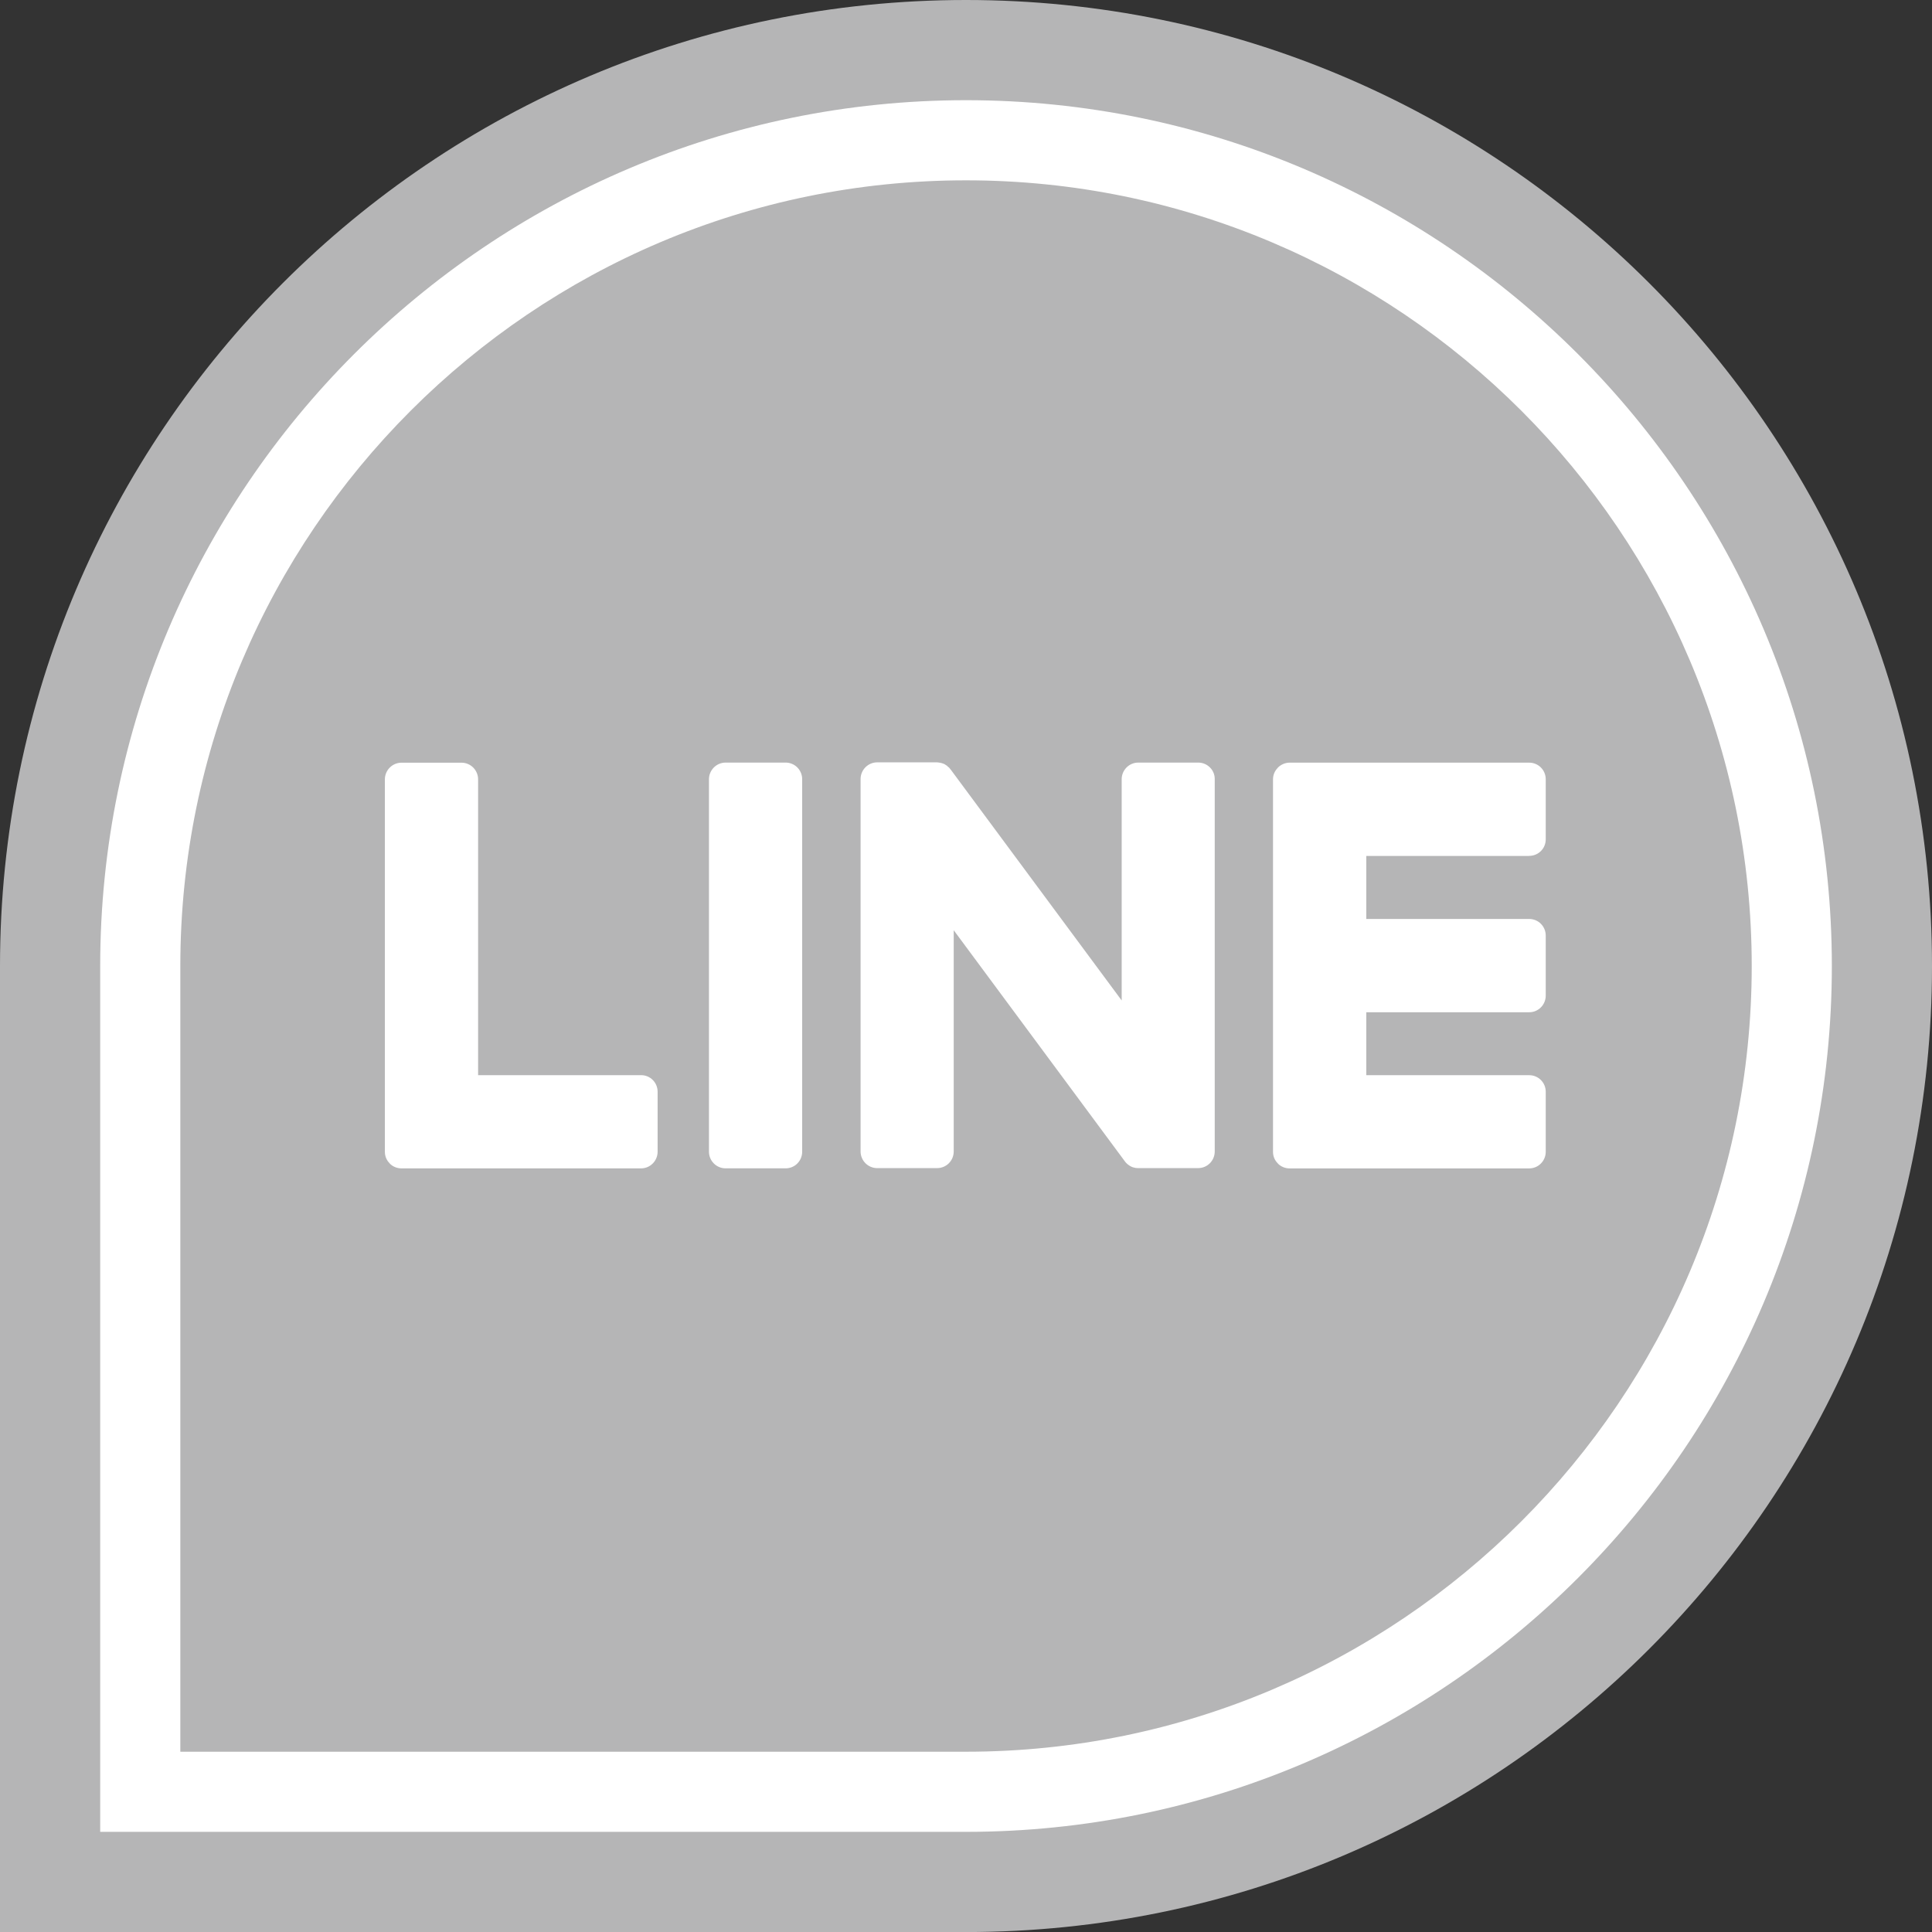 <?xml version="1.0" encoding="utf-8"?>
<!-- Generator: Adobe Illustrator 15.0.2, SVG Export Plug-In . SVG Version: 6.00 Build 0)  -->
<!DOCTYPE svg PUBLIC "-//W3C//DTD SVG 1.1//EN" "http://www.w3.org/Graphics/SVG/1.1/DTD/svg11.dtd">
<svg version="1.1" id="圖層_1" xmlns="http://www.w3.org/2000/svg" xmlns:xlink="http://www.w3.org/1999/xlink" x="0px" y="0px"
	 width="42.246px" height="42.247px" viewBox="0 0 42.246 42.247" enable-background="new 0 0 42.246 42.247" xml:space="preserve">
<rect x="0" y="0" width="42.246" height="42.247" fill="#333333" stroke="none"/>
<g>
	<path fill="#B5B5B6" d="M21.123,0C9.456,0,0,9.458,0,21.124v21.123h21.123c11.667,0,21.123-9.458,21.123-21.123
		C42.246,9.458,32.79,0,21.123,0z"/>
	<g>
		<path fill="#FFFFFF" d="M21.123,3.943c9.474,0,17.181,7.707,17.181,17.181c0,9.473-7.707,17.18-17.181,17.18H3.943v-17.18
			C3.943,11.65,11.65,3.943,21.123,3.943 M21.123,2.191c-10.439,0-18.932,8.494-18.932,18.933v17.18v1.752h1.752h17.18
			c10.439,0,18.933-8.492,18.933-18.932S31.563,2.191,21.123,2.191L21.123,2.191z"/>
	</g>
	<g>
		<g id="g7966_1_" transform="matrix(1.664,0,0,1.664,441.593,393.769)">
			<path id="path7968_1_" fill="#FFFFFF" d="M-255.057-226.619h-0.788c-0.121,0-0.219,0.099-0.219,0.219v4.894
				c0,0.121,0.098,0.219,0.219,0.219h0.788c0.121,0,0.218-0.097,0.218-0.219v-4.894
				C-254.839-226.521-254.936-226.619-255.057-226.619"/>
		</g>
		<g id="g7970_1_" transform="matrix(1.664,0,0,1.664,483.5,393.769)">
			<path id="path7972_1_" fill="#FFFFFF" d="M-274.819-226.619h-0.788c-0.121,0-0.218,0.099-0.218,0.219v2.907l-2.243-3.029
				c-0.006-0.008-0.012-0.015-0.018-0.022l-0.001-0.002c-0.004-0.005-0.009-0.009-0.013-0.013c-0.002-0.001-0.002-0.002-0.005-0.003
				c-0.004-0.005-0.007-0.007-0.012-0.011c-0.001-0.002-0.003-0.003-0.004-0.005c-0.005-0.002-0.009-0.005-0.012-0.007
				c-0.002-0.002-0.005-0.004-0.006-0.004c-0.005-0.003-0.008-0.005-0.012-0.008c-0.002-0.002-0.005-0.002-0.007-0.003
				c-0.004-0.002-0.008-0.005-0.012-0.005c-0.002-0.001-0.006-0.002-0.008-0.003c-0.004-0.001-0.008-0.003-0.013-0.004
				c-0.002-0.001-0.004-0.001-0.006-0.002c-0.004,0-0.009-0.001-0.012-0.003c-0.004,0-0.006,0-0.011-0.001
				c-0.003-0.001-0.008-0.001-0.01-0.002c-0.005,0-0.008,0-0.012-0.001c-0.004,0-0.006-0.001-0.008-0.001h-0.788
				c-0.12,0-0.218,0.099-0.218,0.219v4.894c0,0.121,0.098,0.219,0.218,0.219h0.788c0.12,0,0.218-0.097,0.218-0.219v-2.907
				l2.246,3.033c0.015,0.022,0.034,0.04,0.055,0.054c0.001,0.001,0.002,0.002,0.002,0.002c0.005,0.003,0.01,0.006,0.013,0.008
				c0.003,0.001,0.005,0.002,0.006,0.004c0.004,0.002,0.008,0.004,0.011,0.005c0.004,0.002,0.006,0.003,0.01,0.005
				c0.002,0,0.005,0.002,0.006,0.002c0.005,0.002,0.011,0.004,0.015,0.005c0.001,0,0.004,0,0.004,0
				c0.016,0.006,0.036,0.008,0.056,0.008h0.788c0.12,0,0.218-0.097,0.218-0.219v-4.894
				C-274.601-226.521-274.699-226.619-274.819-226.619"/>
		</g>
		<g id="g7974_1_" transform="matrix(1.664,0,0,1.664,426.917,362.044)">
			<path id="path7976_1_" fill="#FFFFFF" d="M-248.136-203.446h-2.142v-3.887c0-0.121-0.098-0.219-0.218-0.219h-0.789
				c-0.12,0-0.218,0.099-0.218,0.219v4.893v0.001c0,0.06,0.023,0.112,0.062,0.151c0,0.001,0.001,0.002,0.002,0.002
				c0.001,0.002,0.003,0.002,0.003,0.005c0.04,0.038,0.093,0.06,0.151,0.06l0,0h3.149c0.12,0,0.217-0.099,0.217-0.219v-0.788
				C-247.919-203.348-248.015-203.446-248.136-203.446"/>
		</g>
		<g id="g7978_1_" transform="matrix(1.664,0,0,1.664,517.122,384.299)">
			<path id="path7980_1_" fill="#FFFFFF" d="M-290.676-219.702c0.122,0,0.218-0.097,0.218-0.218v-0.788
				c0-0.121-0.096-0.219-0.218-0.219h-3.148l0,0c-0.058,0-0.112,0.025-0.151,0.062c-0.001,0.002-0.003,0.002-0.003,0.003
				c-0.001,0.001-0.002,0.003-0.002,0.004c-0.039,0.039-0.062,0.092-0.062,0.151l0,0v4.893v0.001c0,0.06,0.023,0.112,0.062,0.151
				c0.001,0.001,0.002,0.002,0.002,0.002c0.001,0.002,0.002,0.004,0.004,0.005c0.039,0.038,0.093,0.06,0.15,0.06l0,0h3.148
				c0.122,0,0.218-0.099,0.218-0.219v-0.788c0-0.12-0.096-0.218-0.218-0.218h-2.14v-0.827h2.14c0.122,0,0.218-0.099,0.218-0.219
				v-0.788c0-0.121-0.096-0.219-0.218-0.219h-2.14v-0.828H-290.676z"/>
		</g>
	</g>
</g>
</svg>
